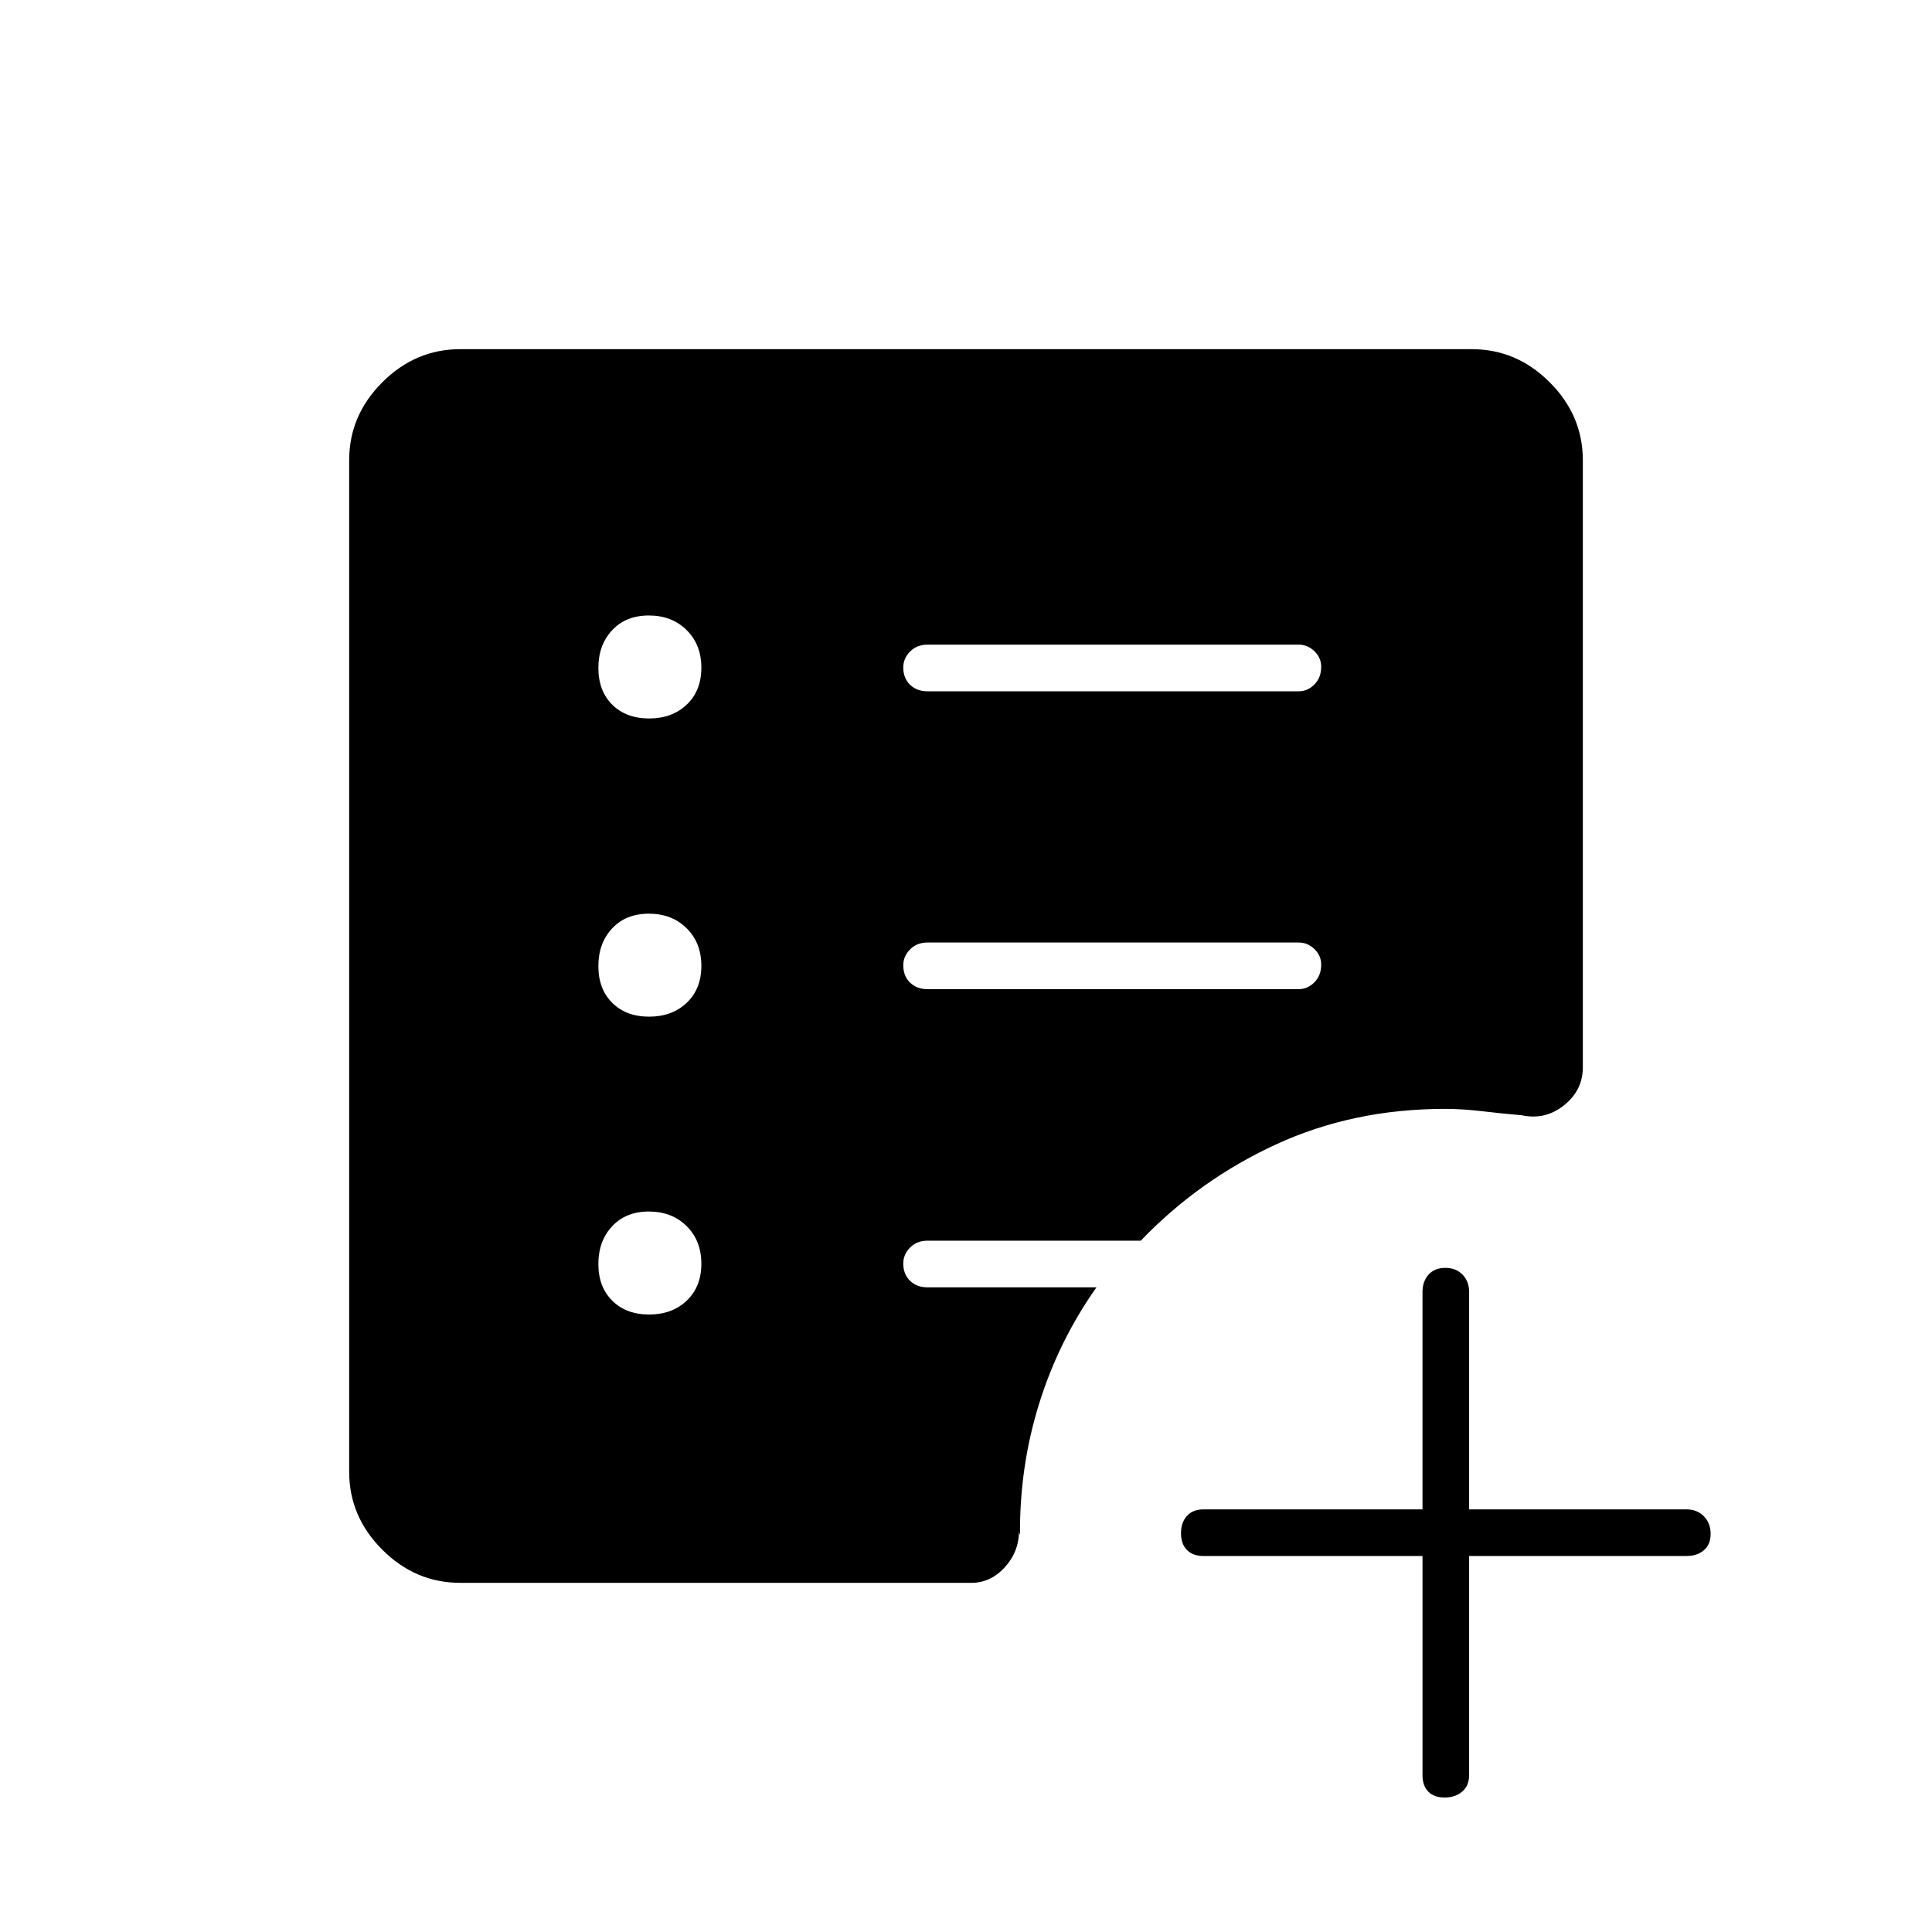 <svg xmlns="http://www.w3.org/2000/svg" height="40" viewBox="0 -960 960 960" width="40"><path d="M645.33-468.5q4.44 0 7.8-3.41 3.37-3.42 3.37-8.75 0-4.51-3.37-7.76-3.36-3.25-7.8-3.25h-184.5q-5.26 0-8.63 3.42-3.37 3.41-3.37 7.91 0 5.34 3.37 8.59t8.63 3.25h184.5Zm0-148q4.44 0 7.8-3.41 3.37-3.42 3.37-8.75 0-4.51-3.37-7.76-3.36-3.25-7.8-3.25h-184.5q-5.26 0-8.63 3.42-3.37 3.41-3.37 7.91 0 5.34 3.37 8.59t8.63 3.25h184.5Zm61.5 429.67H598q-5.27 0-8.22-3-2.95-3-2.95-8.33 0-5.34 2.95-8.59T598-210h108.83v-108q0-5.27 3-8.63 3-3.37 8.33-3.37 5.34 0 8.59 3.37Q730-323.27 730-318v108h108q5.27 0 8.63 3.41 3.37 3.42 3.37 8.75 0 5.34-3.37 8.17-3.36 2.84-8.63 2.84H730V-78q0 5.27-3.41 8.22-3.42 2.95-8.75 2.95-5.34 0-8.17-2.95-2.84-2.95-2.84-8.22v-108.83Zm-384.26-120q11.43 0 18.68-6.91 7.25-6.9 7.25-18.33 0-11.43-7.32-18.68T322.43-358q-11.43 0-18.26 7.32-6.84 7.32-6.84 18.75t6.91 18.26q6.9 6.84 18.33 6.84Zm0-148q11.43 0 18.68-6.91 7.25-6.9 7.25-18.33 0-11.43-7.32-18.68T322.43-506q-11.43 0-18.26 7.32-6.84 7.32-6.84 18.75t6.91 18.26q6.9 6.84 18.33 6.84Zm0-148.17q11.43 0 18.68-6.9 7.25-6.91 7.25-18.34t-7.32-18.68q-7.32-7.25-18.75-7.25t-18.26 7.32q-6.84 7.32-6.84 18.75t6.91 18.27q6.9 6.83 18.33 6.83Zm-93.9 429.5q-22.25 0-38.71-16.46t-16.46-38.71v-502.66q0-22.25 16.46-38.71t38.71-16.46h502.66q22.25 0 38.71 16.46t16.46 38.71v301.66q0 11.41-9.33 18.87-9.34 7.47-21 4.97-9.84-.84-19.62-2Q726.77-409 718-409q-45.57 0-83.84 17.6t-67.33 47.9h-106q-5.26 0-8.63 3.41-3.37 3.42-3.37 7.92 0 5.34 3.37 8.59t8.63 3.25h84q-18.83 26.66-28.58 58.08-9.75 31.42-9.42 65.58 0-.97-.25-1.23-.25-.27-.25-1.43 0 10.38-7.05 18.11-7.06 7.72-16.61 7.72h-254Z"/></svg>